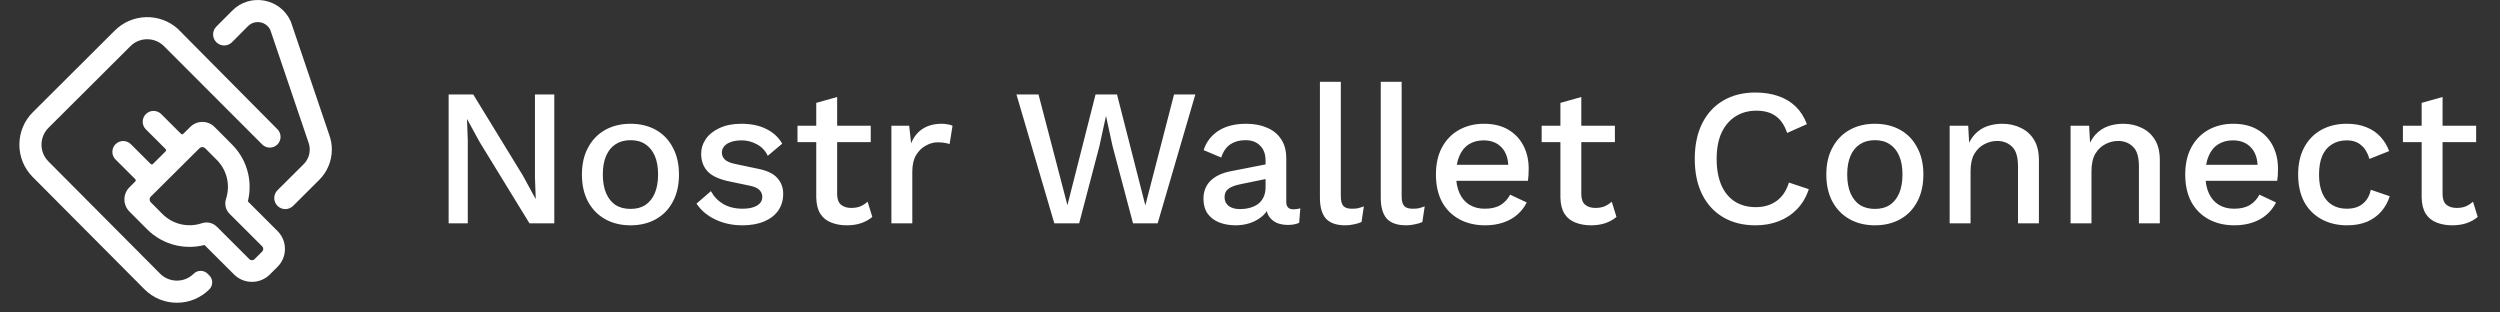 <svg width="8193" height="1024" viewBox="0 0 8193 1024" fill="none" xmlns="http://www.w3.org/2000/svg">
<rect x="0" y="0" width="8193" height="1024" fill="#333333" stroke="none"/>
<path d="M812.211 660.067C819.631 630.262 819.972 598.87 813.151 568.866C805.013 533.04 786.943 500.27 760.903 474.095L703.302 416.203C692.647 405.505 678.488 399.586 663.399 399.537H663.253C648.262 399.537 634.135 405.359 623.485 415.927L600.713 438.482C598.603 440.572 595.201 440.565 593.099 438.468L528.309 373.821C514.463 360.007 491.938 360.007 478.097 373.821C471.384 380.523 467.685 389.428 467.685 398.906C467.685 408.383 471.384 417.294 478.097 423.99L542.696 488.452C544.814 490.565 544.81 493.997 542.687 496.106L501.32 537.195C499.21 539.29 495.804 539.286 493.7 537.186L428.872 472.502C415.026 458.688 392.501 458.688 378.66 472.502C371.947 479.203 368.248 488.109 368.248 497.586C368.248 507.064 371.947 515.975 378.66 522.671L443.295 587.169C445.416 589.285 445.409 592.722 443.28 594.83L424.406 613.51C413.697 624.144 407.773 638.282 407.725 653.316C407.676 668.351 413.514 682.527 424.158 693.225L481.753 751.117C508.133 777.633 541.297 795.988 577.652 804.208C608.132 811.099 639.994 810.634 670.22 802.896L766.897 899.427C782.547 915.061 803.414 923.669 825.642 923.669C847.87 923.669 868.613 915.104 884.252 899.551L909.396 874.553C925.138 858.908 933.817 838.079 933.833 815.916C933.865 793.753 925.23 772.902 909.52 757.214L812.211 660.067ZM752.257 700.515L859.292 807.389C861.592 809.684 862.807 812.616 862.802 815.846C862.796 819.048 861.544 822.056 859.275 824.308L834.131 849.301C829.438 853.967 821.813 853.956 817.131 849.279L710.652 742.968C701.655 733.976 689.693 729.029 676.97 729.029C671.699 729.029 666.461 729.893 661.396 731.595C639.476 738.955 615.941 740.143 593.335 735.04C570.167 729.802 549.003 718.077 532.149 701.137L494.382 663.171C489.114 657.876 489.147 649.309 494.456 644.054L522.439 616.356L540.341 598.492L607.586 531.695L621.854 517.454L653.612 486.003C658.902 480.765 667.433 480.797 672.683 486.074L710.506 524.091C727.139 540.811 738.68 561.726 743.875 584.57C748.941 606.83 747.855 630.052 740.748 651.723C735.067 669.053 739.474 687.754 752.257 700.515Z" fill="white"/>
<path d="M680.421 897.062C667.854 884.495 647.382 884.473 634.783 897.008C604.325 927.314 554.89 927.201 524.577 896.754L158.66 529.07C128.348 498.607 128.461 449.161 158.919 418.844L427.474 151.278C442.184 136.637 461.696 128.58 482.444 128.58C482.503 128.58 482.568 128.58 482.627 128.58C503.44 128.629 522.99 136.783 537.69 151.548L859.297 473.414C865.956 480.078 874.807 483.751 884.23 483.756C893.649 483.756 902.516 480.089 909.175 473.436C922.87 459.751 922.919 437.443 909.283 423.704L582.556 94.325L582.048 93.845C553.442 68.528 516.596 55.157 478.302 56.21C439.835 57.263 403.626 72.8 376.338 99.963L107.778 367.535C79.318 395.865 63.592 433.587 63.5 473.738C63.409 513.89 78.956 551.676 107.281 580.142L473.204 947.82C501.545 976.296 539.283 992.032 579.461 992.124H579.823C619.861 992.124 657.534 976.576 685.924 948.316C692.048 942.219 695.423 934.108 695.434 925.467C695.445 916.827 692.086 908.705 685.973 902.592L680.421 897.062Z" fill="white"/>
<path d="M1078.35 440.137L953.418 71.872L953.192 71.1L952.198 68.94C943.897 50.795 931.736 35.603 916.048 23.788C901.343 12.711 883.899 5.129 865.608 1.857C847.323 -1.416 828.346 -0.347 810.73 4.94C791.921 10.584 775.239 20.628 761.139 34.794L708.906 87.269C702.161 94.041 698.419 103.038 698.359 112.591C698.3 122.144 701.94 131.179 708.598 138.038C715.425 145.063 724.573 148.962 734.369 149.022C734.445 149.022 734.52 149.022 734.596 149.022C744.306 149.022 753.421 145.236 760.275 138.351L812.507 85.876C823.21 75.118 837.915 70.479 852.853 73.152C867.547 75.782 879.574 84.952 885.968 98.372L1010.23 464.779L1010.36 465.217L1010.52 465.643C1013.51 473.447 1015.03 481.639 1015.03 489.999C1015.03 508.214 1007.91 525.328 995.003 538.181L909.412 623.393C902.549 630.225 898.763 639.324 898.752 649.007C898.741 658.69 902.505 667.795 909.358 674.648C916.422 681.706 925.7 685.238 934.989 685.238C944.277 685.238 953.506 681.728 960.559 674.702L1046.15 589.495C1059.32 576.378 1069.62 561.024 1076.75 543.867C1083.88 526.705 1087.5 508.581 1087.5 489.999C1087.5 472.896 1084.43 456.122 1078.35 440.137Z" fill="white"/>
<path d="M1816.52 309.6V732H1735.24L1572.04 465.76L1531.08 390.88H1530.44L1533 459.36V732H1470.28V309.6H1550.92L1713.48 575.2L1755.08 651.36H1755.72L1753.16 582.24V309.6H1816.52ZM2066.44 405.6C2097.58 405.6 2125.1 412.213 2149 425.44C2172.89 438.667 2191.45 457.867 2204.68 483.04C2218.33 507.787 2225.16 537.44 2225.16 572C2225.16 606.56 2218.33 636.427 2204.68 661.6C2191.45 686.347 2172.89 705.333 2149 718.56C2125.1 731.787 2097.58 738.4 2066.44 738.4C2035.29 738.4 2007.77 731.787 1983.88 718.56C1959.98 705.333 1941.21 686.347 1927.56 661.6C1913.9 636.427 1907.08 606.56 1907.08 572C1907.08 537.44 1913.9 507.787 1927.56 483.04C1941.21 457.867 1959.98 438.667 1983.88 425.44C2007.77 412.213 2035.29 405.6 2066.44 405.6ZM2066.44 459.36C2047.24 459.36 2030.81 463.84 2017.16 472.8C2003.93 481.333 1993.69 493.92 1986.44 510.56C1979.18 527.2 1975.56 547.68 1975.56 572C1975.56 595.893 1979.18 616.373 1986.44 633.44C1993.69 650.08 2003.93 662.88 2017.16 671.84C2030.81 680.373 2047.24 684.64 2066.44 684.64C2085.64 684.64 2101.85 680.373 2115.08 671.84C2128.3 662.88 2138.54 650.08 2145.8 633.44C2153.05 616.373 2156.68 595.893 2156.68 572C2156.68 547.68 2153.05 527.2 2145.8 510.56C2138.54 493.92 2128.3 481.333 2115.08 472.8C2101.85 463.84 2085.64 459.36 2066.44 459.36ZM2432.91 738.4C2400.91 738.4 2371.68 732.213 2345.23 719.84C2318.77 707.467 2297.87 689.973 2282.51 667.36L2329.87 626.4C2339.25 643.893 2352.69 657.973 2370.19 668.64C2388.11 678.88 2409.44 684 2434.19 684C2453.81 684 2469.39 680.587 2480.91 673.76C2492.43 666.933 2498.19 657.333 2498.19 644.96C2498.19 636.853 2495.41 629.813 2489.87 623.84C2484.75 617.44 2474.72 612.533 2459.79 609.12L2392.59 595.04C2358.45 588.213 2334.13 577.333 2319.63 562.4C2305.12 547.04 2297.87 527.627 2297.87 504.16C2297.87 486.667 2302.99 470.453 2313.23 455.52C2323.47 440.587 2338.4 428.64 2358.03 419.68C2378.08 410.293 2401.97 405.6 2429.71 405.6C2461.71 405.6 2489.01 411.36 2511.63 422.88C2534.24 433.973 2551.52 449.973 2563.47 470.88L2516.11 510.56C2508 493.493 2496.05 480.907 2480.27 472.8C2464.48 464.267 2448.05 460 2430.99 460C2417.33 460 2405.6 461.707 2395.79 465.12C2385.97 468.533 2378.51 473.227 2373.39 479.2C2368.27 485.173 2365.71 492.213 2365.71 500.32C2365.71 508.853 2368.91 516.32 2375.31 522.72C2381.71 529.12 2393.23 534.027 2409.87 537.44L2482.83 552.8C2513.55 558.773 2535.09 569.013 2547.47 583.52C2560.27 597.6 2566.67 614.88 2566.67 635.36C2566.67 655.84 2561.33 673.973 2550.67 689.76C2540 705.12 2524.64 717.067 2504.59 725.6C2484.53 734.133 2460.64 738.4 2432.91 738.4ZM2743.5 317.92V636C2743.5 651.787 2747.55 663.307 2755.66 670.56C2764.19 677.813 2775.5 681.44 2789.58 681.44C2801.1 681.44 2811.12 679.733 2819.66 676.32C2828.19 672.48 2836.08 667.36 2843.34 660.96L2858.7 710.88C2848.88 719.413 2836.72 726.24 2822.22 731.36C2808.14 736.053 2792.35 738.4 2774.86 738.4C2756.51 738.4 2739.66 735.413 2724.3 729.44C2708.94 723.467 2696.99 713.867 2688.46 700.64C2679.92 686.987 2675.44 669.28 2675.02 647.52V337.12L2743.5 317.92ZM2853.58 412V465.76H2613.58V412H2853.58ZM2921.31 732V412H2979.55L2985.95 469.6C2994.48 448.693 3007.07 432.907 3023.71 422.24C3040.77 411.147 3061.68 405.6 3086.43 405.6C3092.83 405.6 3099.23 406.24 3105.63 407.52C3112.03 408.373 3117.36 409.867 3121.63 412L3112.03 472.16C3107.33 470.453 3102 469.173 3096.03 468.32C3090.48 467.04 3082.8 466.4 3072.99 466.4C3059.76 466.4 3046.75 470.027 3033.95 477.28C3021.15 484.107 3010.48 494.56 3001.95 508.64C2993.84 522.72 2989.79 540.64 2989.79 562.4V732H2921.31ZM3455.27 732L3331.11 309.6H3403.43L3498.15 672.48L3590.31 309.6H3660.71L3753.51 673.12L3847.59 309.6H3917.35L3793.83 732H3713.19L3645.99 478.56L3624.87 381.28H3624.23L3603.11 478.56L3536.55 732H3455.27ZM4147.52 526.56C4147.52 505.227 4141.54 488.8 4129.6 477.28C4118.08 465.333 4102.08 459.36 4081.6 459.36C4062.4 459.36 4045.97 463.84 4032.32 472.8C4018.66 481.76 4008.64 496.267 4002.24 516.32L3944.64 492C3952.74 465.973 3968.53 445.067 3992 429.28C4015.89 413.493 4046.61 405.6 4084.16 405.6C4109.76 405.6 4132.37 409.867 4152 418.4C4171.62 426.507 4186.98 438.88 4198.08 455.52C4209.6 472.16 4215.36 493.493 4215.36 519.52V662.24C4215.36 678.027 4223.25 685.92 4239.04 685.92C4246.72 685.92 4254.18 684.853 4261.44 682.72L4257.6 730.08C4247.78 734.773 4235.41 737.12 4220.48 737.12C4206.82 737.12 4194.45 734.773 4183.36 730.08C4172.69 724.96 4164.16 717.493 4157.76 707.68C4151.78 697.44 4148.8 684.853 4148.8 669.92V665.44L4162.88 664.8C4159.04 681.44 4151.14 695.307 4139.2 706.4C4127.25 717.067 4113.38 725.173 4097.6 730.72C4081.81 735.84 4065.81 738.4 4049.6 738.4C4029.54 738.4 4011.41 735.2 3995.2 728.8C3979.41 722.4 3966.82 712.8 3957.44 700C3948.48 686.773 3944 670.56 3944 651.36C3944 627.467 3951.68 607.84 3967.04 592.48C3982.82 577.12 4005.01 566.667 4033.6 561.12L4157.76 536.8L4157.12 584.8L4066.88 603.36C4048.96 606.773 4035.52 611.68 4026.56 618.08C4017.6 624.48 4013.12 633.867 4013.12 646.24C4013.12 658.187 4017.6 667.787 4026.56 675.04C4035.94 681.867 4048.32 685.28 4063.68 685.28C4074.34 685.28 4084.58 684 4094.4 681.44C4104.64 678.88 4113.81 674.827 4121.92 669.28C4130.02 663.307 4136.21 655.84 4140.48 646.88C4145.17 637.493 4147.52 626.4 4147.52 613.6V526.56ZM4394.12 268V642.4C4394.12 658.187 4396.89 669.067 4402.44 675.04C4407.98 681.013 4417.16 684 4429.96 684C4437.64 684 4444.04 683.573 4449.16 682.72C4454.7 681.44 4461.53 679.307 4469.64 676.32L4461.96 727.52C4454.7 730.933 4446.38 733.493 4437 735.2C4427.61 737.333 4418.22 738.4 4408.84 738.4C4380.25 738.4 4359.13 731.147 4345.48 716.64C4332.25 701.707 4325.64 678.88 4325.64 648.16V268H4394.12ZM4593.49 268V642.4C4593.49 658.187 4596.27 669.067 4601.81 675.04C4607.36 681.013 4616.53 684 4629.33 684C4637.01 684 4643.41 683.573 4648.53 682.72C4654.08 681.44 4660.91 679.307 4669.01 676.32L4661.33 727.52C4654.08 730.933 4645.76 733.493 4636.37 735.2C4626.99 737.333 4617.6 738.4 4608.21 738.4C4579.63 738.4 4558.51 731.147 4544.85 716.64C4531.63 701.707 4525.01 678.88 4525.01 648.16V268H4593.49ZM4867.11 738.4C4835.11 738.4 4806.95 731.787 4782.63 718.56C4758.31 705.333 4739.32 686.347 4725.67 661.6C4712.44 636.427 4705.83 606.56 4705.83 572C4705.83 537.44 4712.44 507.787 4725.67 483.04C4739.32 457.867 4758.09 438.667 4781.99 425.44C4805.88 412.213 4832.97 405.6 4863.27 405.6C4894.41 405.6 4920.87 412 4942.63 424.8C4964.39 437.6 4981.03 455.093 4992.55 477.28C5004.07 499.467 5009.83 524.64 5009.83 552.8C5009.83 560.48 5009.61 567.733 5009.19 574.56C5008.76 581.387 5008.12 587.36 5007.27 592.48H4749.99V540H4977.19L4943.27 550.24C4943.27 521.227 4936.01 499.04 4921.51 483.68C4907 467.893 4887.16 460 4861.99 460C4843.64 460 4827.64 464.267 4813.99 472.8C4800.33 481.333 4789.88 494.133 4782.63 511.2C4775.37 527.84 4771.75 548.32 4771.75 572.64C4771.75 596.533 4775.59 616.8 4783.27 633.44C4790.95 650.08 4801.83 662.667 4815.91 671.2C4829.99 679.733 4846.63 684 4865.83 684C4887.16 684 4904.44 679.947 4917.67 671.84C4930.89 663.733 4941.35 652.427 4949.03 637.92L5003.43 663.52C4995.75 678.88 4985.29 692.32 4972.07 703.84C4959.27 714.933 4943.91 723.467 4925.99 729.44C4908.07 735.413 4888.44 738.4 4867.11 738.4ZM5182.25 317.92V636C5182.25 651.787 5186.3 663.307 5194.41 670.56C5202.94 677.813 5214.25 681.44 5228.33 681.44C5239.85 681.44 5249.87 679.733 5258.41 676.32C5266.94 672.48 5274.83 667.36 5282.09 660.96L5297.45 710.88C5287.63 719.413 5275.47 726.24 5260.97 731.36C5246.89 736.053 5231.1 738.4 5213.61 738.4C5195.26 738.4 5178.41 735.413 5163.05 729.44C5147.69 723.467 5135.74 713.867 5127.21 700.64C5118.67 686.987 5114.19 669.28 5113.77 647.52V337.12L5182.25 317.92ZM5292.33 412V465.76H5052.33V412H5292.33ZM5927.86 620C5919.33 645.6 5906.53 667.36 5889.46 685.28C5872.4 702.773 5852.34 716 5829.3 724.96C5806.26 733.92 5780.88 738.4 5753.14 738.4C5712.61 738.4 5677.41 729.653 5647.54 712.16C5617.68 694.667 5594.64 669.707 5578.42 637.28C5562.21 604.853 5554.1 566.027 5554.1 520.8C5554.1 475.573 5562.21 436.747 5578.42 404.32C5594.64 371.893 5617.68 346.933 5647.54 329.44C5677.41 311.947 5712.4 303.2 5752.5 303.2C5780.24 303.2 5805.2 307.04 5827.38 314.72C5850 322.4 5869.2 333.92 5884.98 349.28C5900.77 364.64 5912.93 383.84 5921.46 406.88L5856.82 435.68C5848.29 410.507 5835.92 392.16 5819.7 380.64C5803.49 368.693 5782.37 362.72 5756.34 362.72C5730.32 362.72 5707.49 368.907 5687.86 381.28C5668.24 393.653 5652.88 411.573 5641.78 435.04C5631.12 458.507 5625.78 487.093 5625.78 520.8C5625.78 554.08 5630.9 582.667 5641.14 606.56C5651.38 630.027 5666.1 647.947 5685.3 660.32C5704.5 672.693 5727.54 678.88 5754.42 678.88C5780.45 678.88 5802.85 672.267 5821.62 659.04C5840.82 645.387 5854.48 625.12 5862.58 598.24L5927.86 620ZM6144.56 405.6C6175.71 405.6 6203.23 412.213 6227.12 425.44C6251.02 438.667 6269.58 457.867 6282.8 483.04C6296.46 507.787 6303.28 537.44 6303.28 572C6303.28 606.56 6296.46 636.427 6282.8 661.6C6269.58 686.347 6251.02 705.333 6227.12 718.56C6203.23 731.787 6175.71 738.4 6144.56 738.4C6113.42 738.4 6085.9 731.787 6062 718.56C6038.11 705.333 6019.34 686.347 6005.68 661.6C5992.03 636.427 5985.2 606.56 5985.2 572C5985.2 537.44 5992.03 507.787 6005.68 483.04C6019.34 457.867 6038.11 438.667 6062 425.44C6085.9 412.213 6113.42 405.6 6144.56 405.6ZM6144.56 459.36C6125.36 459.36 6108.94 463.84 6095.28 472.8C6082.06 481.333 6071.82 493.92 6064.56 510.56C6057.31 527.2 6053.68 547.68 6053.68 572C6053.68 595.893 6057.31 616.373 6064.56 633.44C6071.82 650.08 6082.06 662.88 6095.28 671.84C6108.94 680.373 6125.36 684.64 6144.56 684.64C6163.76 684.64 6179.98 680.373 6193.2 671.84C6206.43 662.88 6216.67 650.08 6223.92 633.44C6231.18 616.373 6234.8 595.893 6234.8 572C6234.8 547.68 6231.18 527.2 6223.92 510.56C6216.67 493.92 6206.43 481.333 6193.2 472.8C6179.98 463.84 6163.76 459.36 6144.56 459.36ZM6389.43 732V412H6450.23L6454.71 495.2L6445.75 486.24C6451.73 467.893 6460.26 452.747 6471.35 440.8C6482.87 428.427 6496.31 419.467 6511.67 413.92C6527.46 408.373 6544.1 405.6 6561.59 405.6C6584.21 405.6 6604.47 410.08 6622.39 419.04C6640.74 427.573 6655.25 440.587 6665.91 458.08C6676.58 475.573 6681.91 497.76 6681.91 524.64V732H6613.43V545.76C6613.43 514.187 6606.82 492.427 6593.59 480.48C6580.79 468.107 6564.58 461.92 6544.95 461.92C6530.87 461.92 6517.22 465.333 6503.99 472.16C6490.77 478.56 6479.67 489.013 6470.71 503.52C6462.18 518.027 6457.91 537.44 6457.91 561.76V732H6389.43ZM6785.68 732V412H6846.48L6850.96 495.2L6842 486.24C6847.98 467.893 6856.51 452.747 6867.6 440.8C6879.12 428.427 6892.56 419.467 6907.92 413.92C6923.71 408.373 6940.35 405.6 6957.84 405.6C6980.46 405.6 7000.72 410.08 7018.64 419.04C7036.99 427.573 7051.5 440.587 7062.16 458.08C7072.83 475.573 7078.16 497.76 7078.16 524.64V732H7009.68V545.76C7009.68 514.187 7003.07 492.427 6989.84 480.48C6977.04 468.107 6960.83 461.92 6941.2 461.92C6927.12 461.92 6913.47 465.333 6900.24 472.16C6887.02 478.56 6875.92 489.013 6866.96 503.52C6858.43 518.027 6854.16 537.44 6854.16 561.76V732H6785.68ZM7322.73 738.4C7290.73 738.4 7262.57 731.787 7238.25 718.56C7213.93 705.333 7194.95 686.347 7181.29 661.6C7168.07 636.427 7161.45 606.56 7161.45 572C7161.45 537.44 7168.07 507.787 7181.29 483.04C7194.95 457.867 7213.72 438.667 7237.61 425.44C7261.51 412.213 7288.6 405.6 7318.89 405.6C7350.04 405.6 7376.49 412 7398.25 424.8C7420.01 437.6 7436.65 455.093 7448.17 477.28C7459.69 499.467 7465.45 524.64 7465.45 552.8C7465.45 560.48 7465.24 567.733 7464.81 574.56C7464.39 581.387 7463.75 587.36 7462.89 592.48H7205.61V540H7432.81L7398.89 550.24C7398.89 521.227 7391.64 499.04 7377.13 483.68C7362.63 467.893 7342.79 460 7317.61 460C7299.27 460 7283.27 464.267 7269.61 472.8C7255.96 481.333 7245.51 494.133 7238.25 511.2C7231 527.84 7227.37 548.32 7227.37 572.64C7227.37 596.533 7231.21 616.8 7238.89 633.44C7246.57 650.08 7257.45 662.667 7271.53 671.2C7285.61 679.733 7302.25 684 7321.45 684C7342.79 684 7360.07 679.947 7373.29 671.84C7386.52 663.733 7396.97 652.427 7404.65 637.92L7459.05 663.52C7451.37 678.88 7440.92 692.32 7427.69 703.84C7414.89 714.933 7399.53 723.467 7381.61 729.44C7363.69 735.413 7344.07 738.4 7322.73 738.4ZM7690.17 405.6C7715.77 405.6 7737.53 409.44 7755.45 417.12C7773.8 424.373 7789.16 434.827 7801.53 448.48C7813.91 462.133 7823.29 477.707 7829.69 495.2L7765.05 520.8C7759.51 501.173 7750.55 486.24 7738.17 476C7726.23 465.333 7710.44 460 7690.81 460C7671.61 460 7655.19 464.48 7641.53 473.44C7627.88 481.973 7617.43 494.56 7610.17 511.2C7603.35 527.84 7599.93 548.32 7599.93 572.64C7599.93 596.533 7603.56 616.8 7610.81 633.44C7618.07 650.08 7628.52 662.667 7642.17 671.2C7655.83 679.733 7672.04 684 7690.81 684C7705.32 684 7717.91 681.653 7728.57 676.96C7739.24 671.84 7747.99 664.8 7754.81 655.84C7762.07 646.453 7766.97 635.147 7769.53 621.92L7831.61 643.04C7825.64 662.24 7816.25 679.093 7803.45 693.6C7791.08 707.68 7775.51 718.773 7756.73 726.88C7737.96 734.56 7716.41 738.4 7692.09 738.4C7660.52 738.4 7632.57 731.787 7608.25 718.56C7583.93 705.333 7564.95 686.347 7551.29 661.6C7538.07 636.427 7531.45 606.56 7531.45 572C7531.45 537.44 7538.07 507.787 7551.29 483.04C7564.95 457.867 7583.72 438.667 7607.61 425.44C7631.93 412.213 7659.45 405.6 7690.17 405.6ZM8004.75 317.92V636C8004.75 651.787 8008.8 663.307 8016.91 670.56C8025.44 677.813 8036.75 681.44 8050.83 681.44C8062.35 681.44 8072.37 679.733 8080.91 676.32C8089.44 672.48 8097.33 667.36 8104.59 660.96L8119.95 710.88C8110.13 719.413 8097.97 726.24 8083.47 731.36C8069.39 736.053 8053.6 738.4 8036.11 738.4C8017.76 738.4 8000.91 735.413 7985.55 729.44C7970.19 723.467 7958.24 713.867 7949.71 700.64C7941.17 686.987 7936.69 669.28 7936.27 647.52V337.12L8004.75 317.92ZM8114.83 412V465.76H7874.83V412H8114.83Z" fill="white"/>
</svg>
